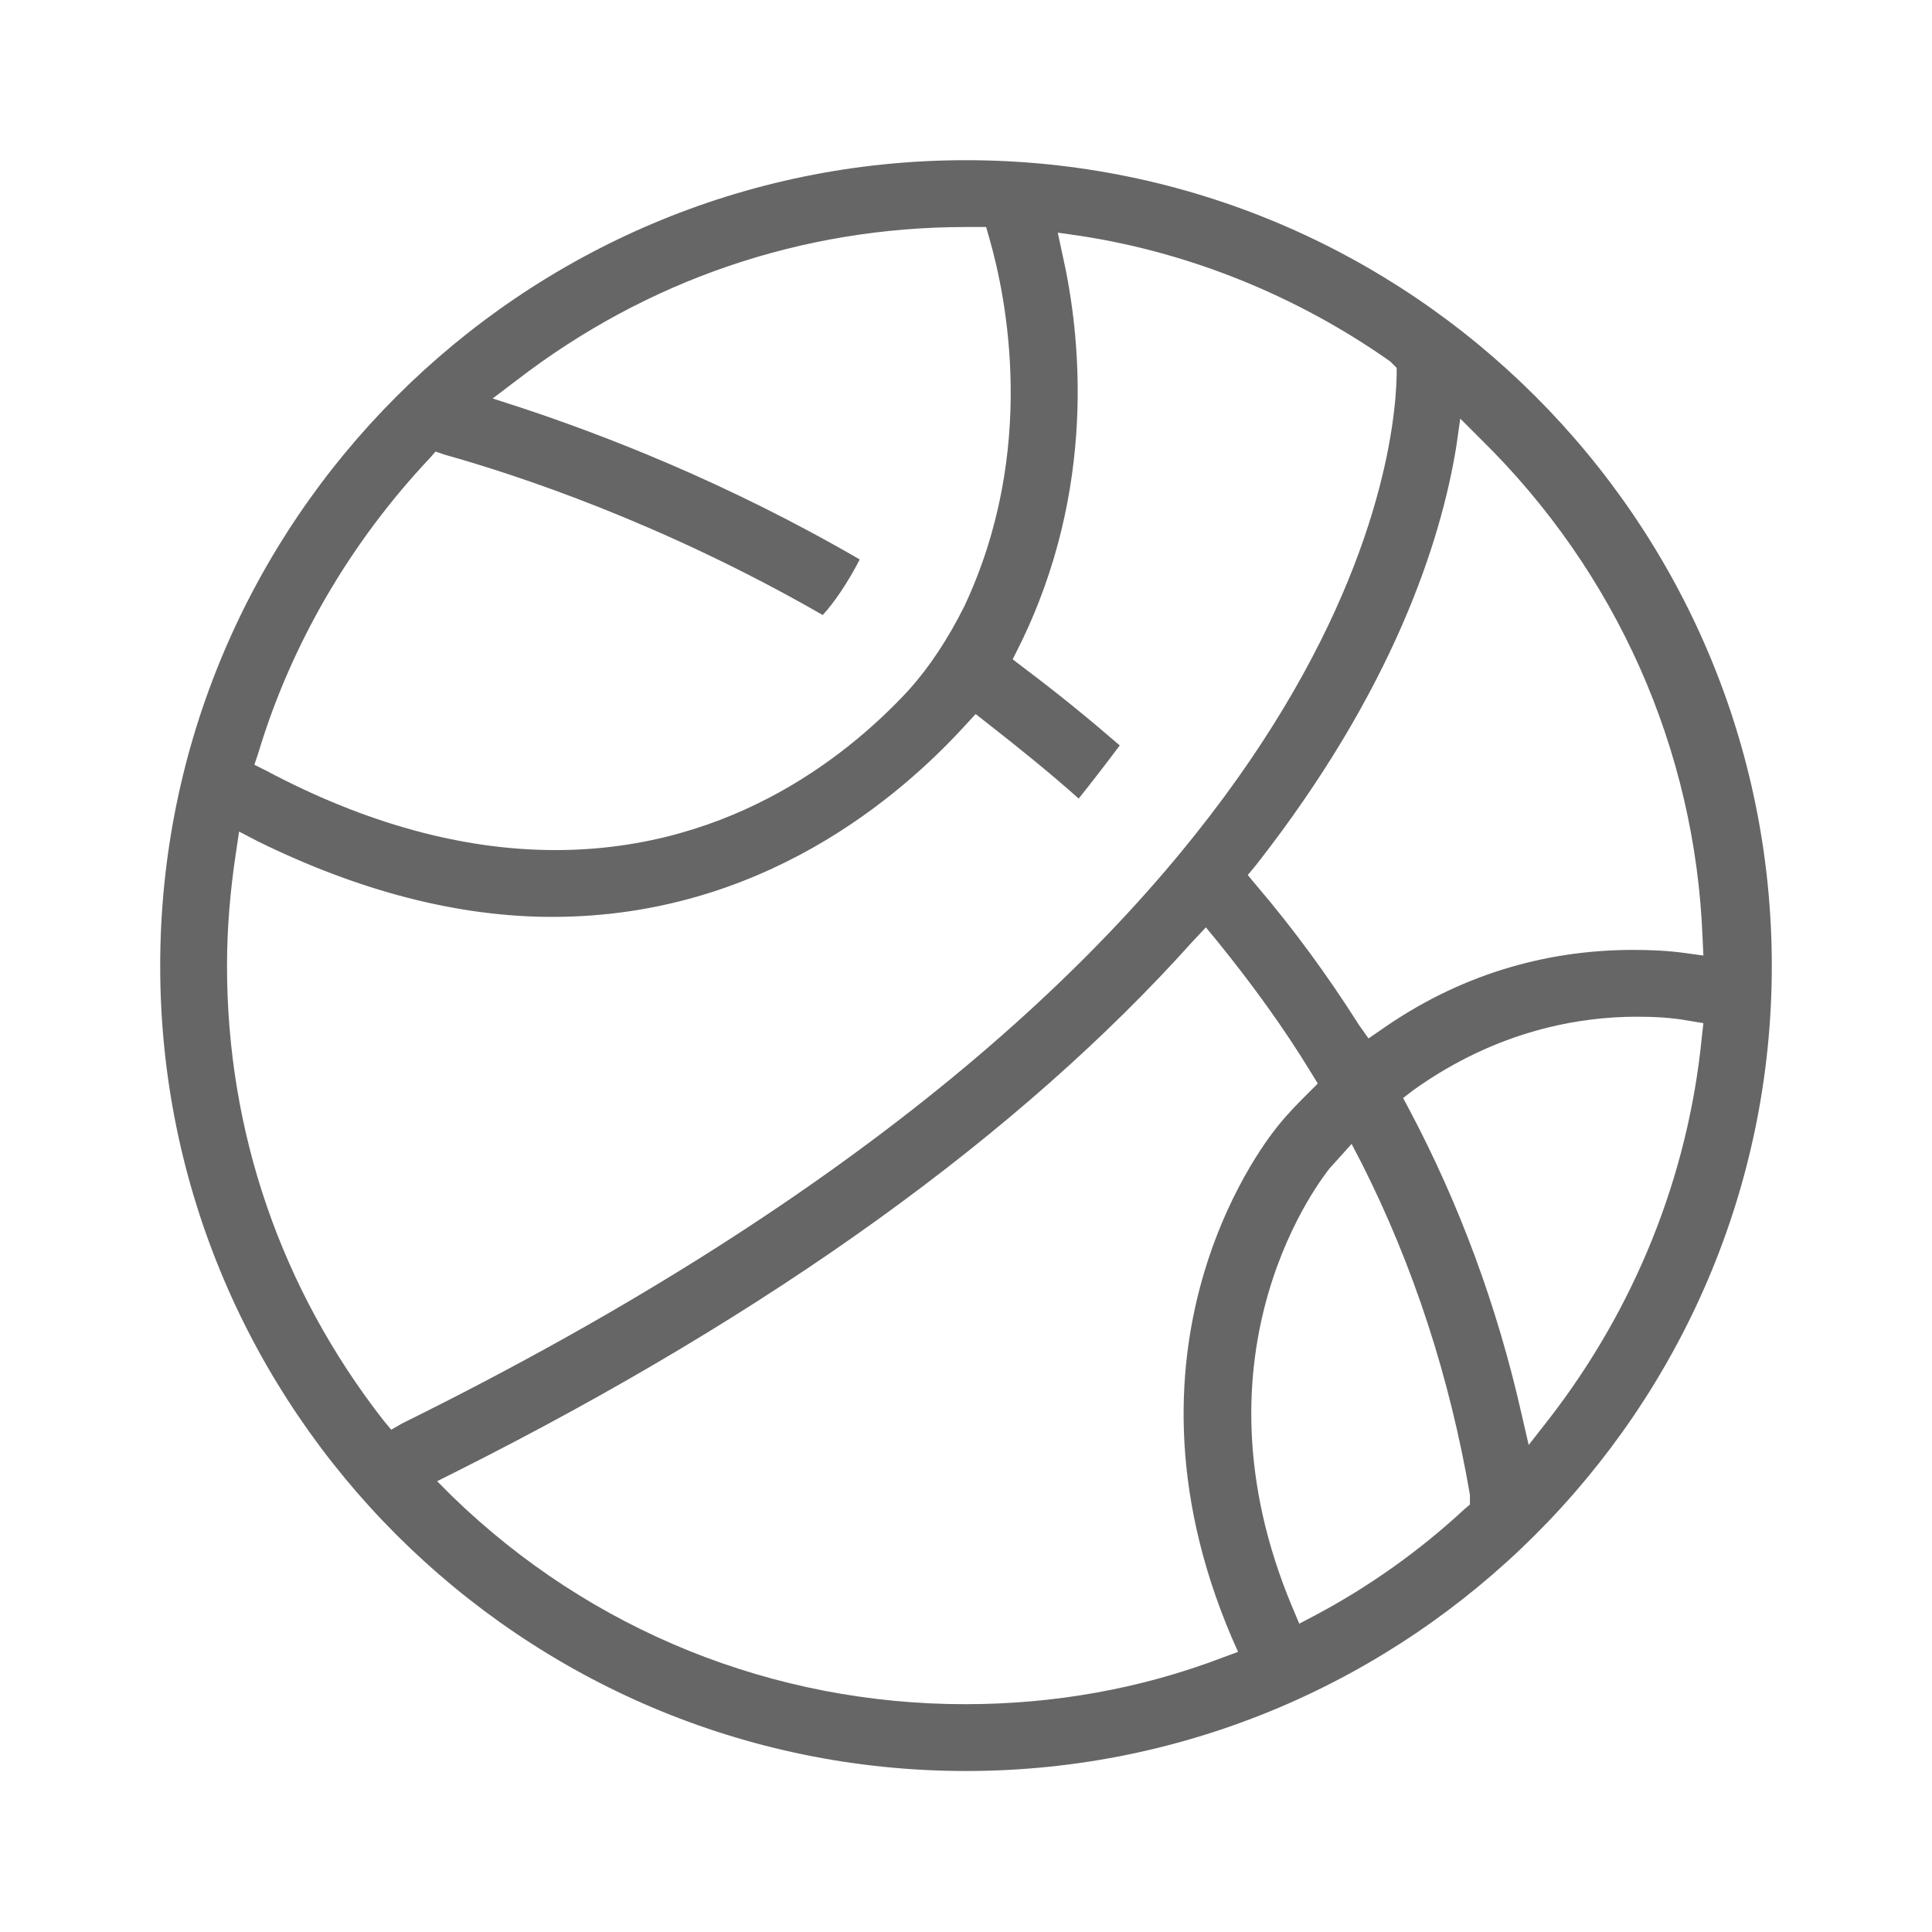 <?xml version="1.0" encoding="utf-8"?>
<!-- Generator: Adobe Illustrator 19.2.1, SVG Export Plug-In . SVG Version: 6.00 Build 0)  -->
<svg version="1.1" id="Layer_2" xmlns="http://www.w3.org/2000/svg" xmlns:xlink="http://www.w3.org/1999/xlink" x="0px" y="0px"
	 viewBox="0 0 24 24" style="enable-background:new 0 0 24 24;" xml:space="preserve">
<style type="text/css">
	.st0{fill:#666666;}
</style>
<g>
	<path class="st0" d="M12,22C6.48,22,1.99,17.51,1.99,12C1.99,6.48,6.48,1.99,12,1.99c5.52,0,10.01,4.49,10.01,10.01
		C22.01,17.51,17.51,22,12,22z M14.82,11.69c-2.15,2.4-5.23,4.62-9.15,6.59L5.43,18.4l0.19,0.19c1.72,1.67,3.99,2.58,6.37,2.58
		c1.1,0,2.18-0.19,3.2-0.58l0.19-0.07l-0.08-0.18c-1.59-3.73,0.49-6.25,0.58-6.36c0.12-0.15,0.25-0.28,0.38-0.41l0.11-0.11
		l-0.08-0.13c-0.34-0.56-0.74-1.11-1.17-1.64l-0.14-0.17L14.82,11.69z M16.52,14.51c-0.07,0.09-1.82,2.25-0.46,5.47l0.08,0.19
		l0.19-0.1c0.68-0.36,1.31-0.81,1.87-1.33l0.06-0.05l0-0.12c-0.25-1.46-0.7-2.84-1.34-4.11l-0.13-0.25
		C16.79,14.21,16.54,14.49,16.52,14.51z M20.33,12.63c-0.69,0-1.72,0.16-2.77,0.91l-0.13,0.1l0.08,0.15
		c0.62,1.17,1.09,2.44,1.39,3.77l0.09,0.39l0.25-0.32c1.07-1.38,1.73-3.02,1.9-4.74l0.02-0.18l-0.18-0.03
		C20.76,12.64,20.55,12.63,20.33,12.63z M2.93,10.6c-0.07,0.46-0.11,0.93-0.11,1.4c0,2.06,0.67,4.01,1.94,5.64l0.1,0.12L5,17.68
		C16.62,11.94,17.33,5.82,17.35,4.65l0-0.08l-0.08-0.08c-1.15-0.81-2.48-1.35-3.85-1.56l-0.28-0.04l0.06,0.28
		c0.22,0.97,0.44,2.9-0.55,4.88l-0.07,0.14l0.13,0.1c0.44,0.33,0.83,0.65,1.2,0.97c-0.18,0.24-0.35,0.46-0.51,0.66
		c-0.36-0.32-0.73-0.62-1.14-0.94l-0.14-0.11L12,9c-0.81,0.89-2.54,2.39-5.14,2.39c-1.17,0-2.4-0.32-3.66-0.94l-0.23-0.12L2.93,10.6
		z M18.09,5.55c-0.19,1.17-0.78,3.02-2.49,5.2l-0.1,0.12l0.1,0.12c0.47,0.55,0.9,1.14,1.28,1.74L17,12.9l0.16-0.11
		c0.94-0.66,2-0.99,3.13-0.99c0.22,0,0.44,0.01,0.65,0.04l0.22,0.03l-0.01-0.22c-0.09-2.34-1.07-4.54-2.75-6.19l-0.26-0.26
		L18.09,5.55z M5.34,5.69c-0.98,1.04-1.72,2.3-2.13,3.66L3.16,9.5L3.3,9.57c1.24,0.66,2.45,0.99,3.6,0.99c2.25,0,3.72-1.26,4.4-2
		c0.24-0.27,0.47-0.61,0.68-1.03c0.91-1.94,0.52-3.84,0.31-4.57l-0.04-0.14l-0.25,0c-2.04,0-3.97,0.66-5.59,1.91L6.12,4.95
		l0.34,0.11c1,0.33,2.55,0.92,4.22,1.89c-0.15,0.29-0.32,0.54-0.46,0.69c-2-1.15-3.8-1.74-4.69-1.99L5.41,5.61L5.34,5.69z"/>
</g>
</svg>
